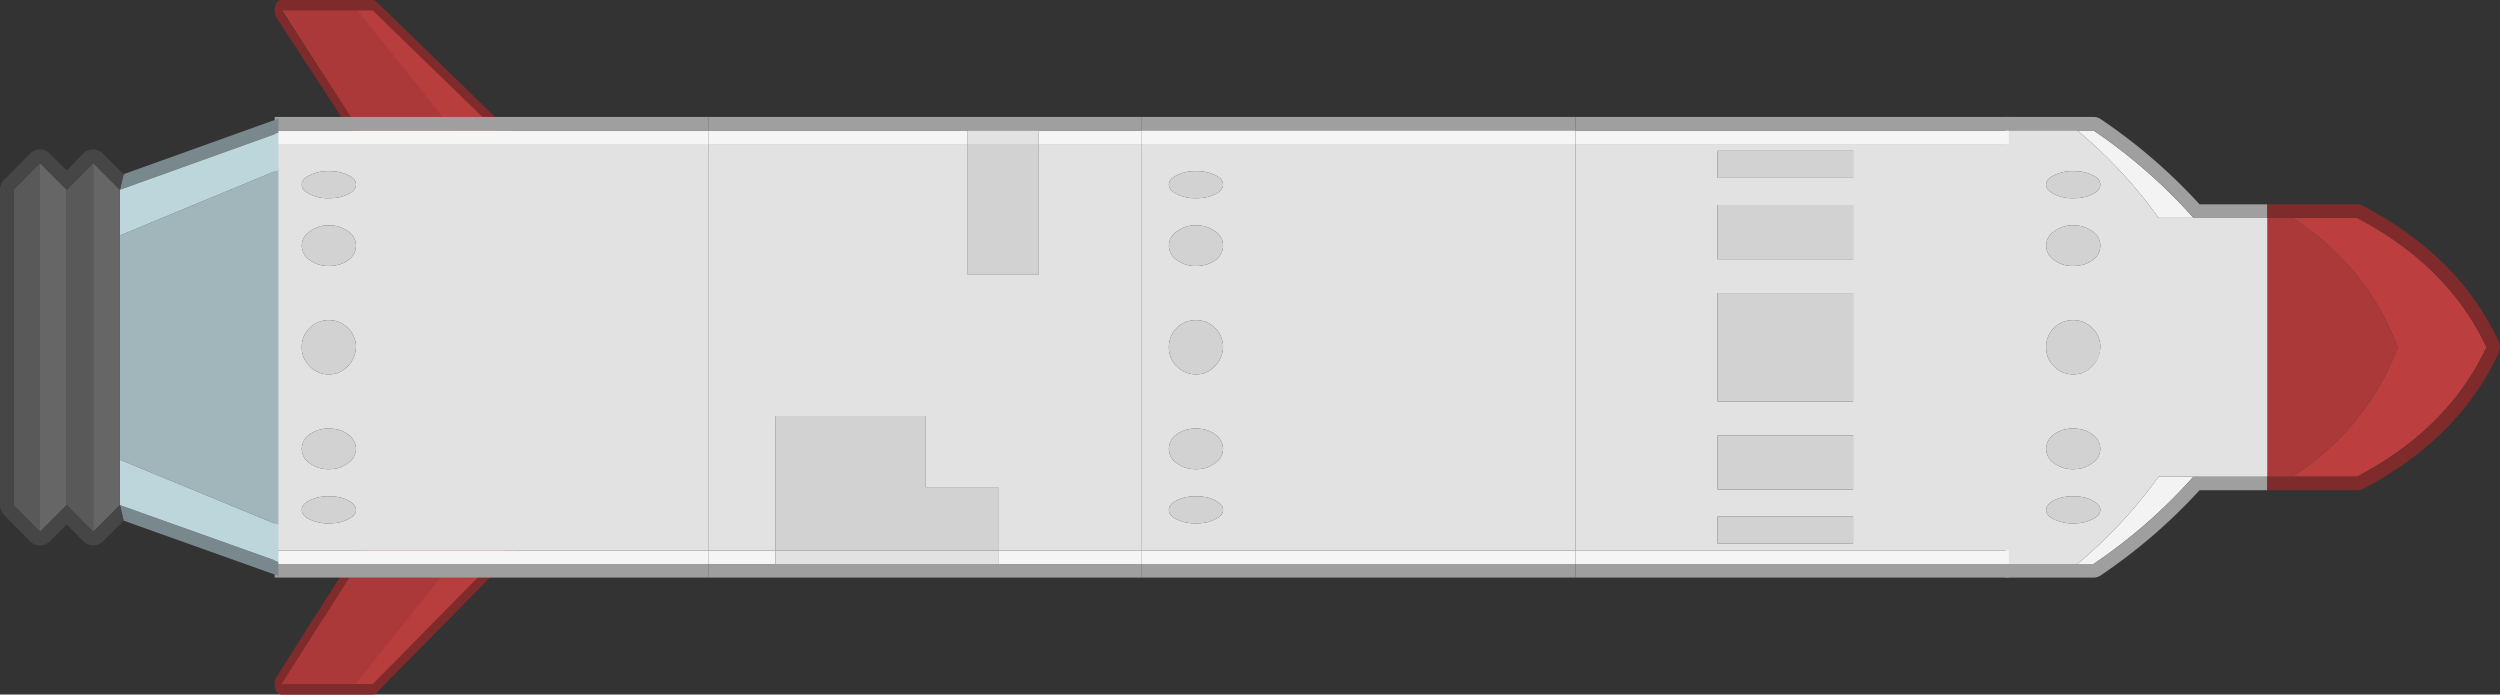<svg xmlns="http://www.w3.org/2000/svg" width="100%" height="100%" viewBox="0 0 369.05 102.524">
  <rect x="0" y="0" width="369.05" height="102.524" fill="#333333" stroke="none"/>
  <defs>
    <style>
      .cls-1 {
        fill: #ac3939;
      }

      .cls-2 {
        fill: #b83d3d;
      }

      .cls-3 {
        fill: #802b2b;
      }

      .cls-4 {
        fill: #f3f3f3;
      }

      .cls-5 {
        fill: #9f9f9f;
      }

      .cls-6 {
        fill: #e2e2e2;
      }

      .cls-7 {
        fill: #d2d2d2;
      }

      .cls-8 {
        fill: #bd3e3e;
      }

      .cls-9 {
        fill: #f5f5f5;
      }

      .cls-10 {
        fill: #a1b6bb;
      }

      .cls-11 {
        fill: #78888c;
      }

      .cls-12 {
        fill: #bdd6db;
      }

      .cls-13 {
        fill: #666;
      }

      .cls-14 {
        fill: #595959;
      }

      .cls-15 {
        fill: #464646;
      }
    </style>
  </defs>
  <g id="Long_Rocket_boi" data-name="Long Rocket boi" transform="translate(738 -2152.688) rotate(90)">
    <g id="Group_737" data-name="Group 737" transform="translate(14.094 15.005)">
      <g id="Group_736" data-name="Group 736" transform="translate(2138.594 640.298)">
        <path id="Path_2754" data-name="Path 2754" class="cls-1" d="M2166.041,664.7V648.15L2138.9,670.228V682.15l27.141-17.448m47.235-16.552V664.7l27.141,17.448V670.228Z" transform="translate(-2138.595 -640.298)"/>
        <path id="Path_2755" data-name="Path 2755" class="cls-2" d="M2138.9,657.823V661.2l27.141-21.7v-8.3L2138.9,657.823m74.375-26.623v8.3l27.141,21.7v-3.377Z" transform="translate(-2138.595 -630.298)"/>
        <path id="Path_2756" data-name="Path 2756" class="cls-3" d="M2165.054,632.306V631.3a1.988,1.988,0,0,0-.539.076,1.538,1.538,0,0,0-.77.4l-25.92,26.665a.72.72,0,0,0-.231.529v13.465a.881.881,0,0,0,.424.731,2.131,2.131,0,0,0,1.116.277,1.934,1.934,0,0,0,1.079-.277l24.841-16.211v-1.437l-25.919,16.917V658.972l25.919-26.665m46.988-.479v1.008l26.536,26.136v13.465l-26.536-16.917v1.437l25.457,16.211a1.934,1.934,0,0,0,1.079.277,2.131,2.131,0,0,0,1.116-.277.881.881,0,0,0,.424-.731V658.972a.72.72,0,0,0-.231-.529l-26.536-26.136a1.538,1.538,0,0,0-.77-.4A1.981,1.981,0,0,0,2212.042,631.827Z" transform="translate(-2137.594 -631.298)"/>
      </g>
    </g>
    <g id="Group_739" data-name="Group 739">
      <g id="Group_738" data-name="Group 738">
        <path id="Path_2757" data-name="Path 2757" class="cls-4" d="M2184.85,419.35V414.2a78.651,78.651,0,0,0-12.9,14.75v2.4a69.375,69.375,0,0,1,12.9-12m51.1,12v-2.4a78.65,78.65,0,0,0-12.9-14.75v5.15A69.374,69.374,0,0,1,2235.95,431.35Z"/>
        <path id="Path_2758" data-name="Path 2758" class="cls-5" d="M2182.85,403.3v10a81.514,81.514,0,0,0-12.55,14.55,1.876,1.876,0,0,0-.35,1.1v13h2v-13a78.651,78.651,0,0,1,12.9-14.75V403.3h-2m53.1,25.65v13h2v-13a1.878,1.878,0,0,0-.35-1.1,81.534,81.534,0,0,0-12.55-14.55v-10h-2v10.9A78.65,78.65,0,0,1,2235.95,428.95Z"/>
        <path id="Path_2759" data-name="Path 2759" class="cls-1" d="M2223.05,403.3v-3.65a38.4,38.4,0,0,0-19.1-15.6,38.4,38.4,0,0,0-19.1,15.6v3.65Z"/>
        <path id="Path_2760" data-name="Path 2760" class="cls-6" d="M2235.95,441.95v-10.6a69.374,69.374,0,0,0-12.9-12V403.3h-38.2v16.05a69.375,69.375,0,0,0-12.9,12v10.6h64m-6.6-12.8a4.972,4.972,0,0,1,.5,1.5,7.922,7.922,0,0,1,.1,1.3,6.307,6.307,0,0,1-.6,2.85q-.55,1.15-1.4,1.15-.8,0-1.4-1.15a6.3,6.3,0,0,1-.6-2.85,7.921,7.921,0,0,1,.1-1.3,4.959,4.959,0,0,1,.5-1.5q.6-1.2,1.4-1.2.85,0,1.4,1.2m-25.4-1.2a4.267,4.267,0,0,1,3.8,2.7,4.088,4.088,0,0,1,.2,1.3,3.893,3.893,0,0,1-1.2,2.85,3.811,3.811,0,0,1-2.8,1.15,3.929,3.929,0,0,1-4-4,4.088,4.088,0,0,1,.2-1.3,3.964,3.964,0,0,1,.95-1.5,3.893,3.893,0,0,1,2.85-1.2m-15,0a2.664,2.664,0,0,1,2.15,1.15,4.357,4.357,0,0,1,.7,1.55,5.358,5.358,0,0,1,.15,1.3,4.579,4.579,0,0,1-.85,2.8,2.634,2.634,0,0,1-2.15,1.2,2.508,2.508,0,0,1-2.1-1.2,4.4,4.4,0,0,1-.9-2.8,5.346,5.346,0,0,1,.15-1.3,5.145,5.145,0,0,1,.75-1.55,2.533,2.533,0,0,1,2.1-1.15m30,0a2.508,2.508,0,0,1,2.1,1.2,4.532,4.532,0,0,1,.75,1.5,5.358,5.358,0,0,1,.15,1.3,4.616,4.616,0,0,1-.9,2.85,2.534,2.534,0,0,1-2.1,1.15,2.663,2.663,0,0,1-2.15-1.15,4.8,4.8,0,0,1-.85-2.85,5.346,5.346,0,0,1,.15-1.3,3.888,3.888,0,0,1,.7-1.5,2.633,2.633,0,0,1,2.15-1.2m-37.6,1.15a5.645,5.645,0,0,1,.5,1.55,7.922,7.922,0,0,1,.1,1.3,5.994,5.994,0,0,1-.6,2.8q-.6,1.2-1.4,1.2-.85,0-1.4-1.2a5.991,5.991,0,0,1-.6-2.8,7.921,7.921,0,0,1,.1-1.3,5.629,5.629,0,0,1,.5-1.55q.55-1.15,1.4-1.15Q2180.75,427.95,2181.35,429.1Z"/>
        <path id="Path_2761" data-name="Path 2761" class="cls-7" d="M2181.85,430.65a5.645,5.645,0,0,0-.5-1.55q-.6-1.15-1.4-1.15-.85,0-1.4,1.15a5.629,5.629,0,0,0-.5,1.55,7.921,7.921,0,0,0-.1,1.3,5.991,5.991,0,0,0,.6,2.8q.55,1.2,1.4,1.2.8,0,1.4-1.2a5.994,5.994,0,0,0,.6-2.8,7.922,7.922,0,0,0-.1-1.3m39.2-1.5a2.508,2.508,0,0,0-2.1-1.2,2.633,2.633,0,0,0-2.15,1.2,3.888,3.888,0,0,0-.7,1.5,5.346,5.346,0,0,0-.15,1.3,4.8,4.8,0,0,0,.85,2.85,2.663,2.663,0,0,0,2.15,1.15,2.534,2.534,0,0,0,2.1-1.15,4.616,4.616,0,0,0,.9-2.85,5.358,5.358,0,0,0-.15-1.3,4.532,4.532,0,0,0-.75-1.5m-29.95-.05a2.664,2.664,0,0,0-2.15-1.15,2.533,2.533,0,0,0-2.1,1.15,5.145,5.145,0,0,0-.75,1.55,5.346,5.346,0,0,0-.15,1.3,4.4,4.4,0,0,0,.9,2.8,2.508,2.508,0,0,0,2.1,1.2,2.634,2.634,0,0,0,2.15-1.2,4.579,4.579,0,0,0,.85-2.8,5.358,5.358,0,0,0-.15-1.3,4.357,4.357,0,0,0-.7-1.55m15.65.05a3.732,3.732,0,0,0-2.8-1.2,3.893,3.893,0,0,0-2.85,1.2,3.964,3.964,0,0,0-.95,1.5,4.088,4.088,0,0,0-.2,1.3,3.929,3.929,0,0,0,4,4,3.811,3.811,0,0,0,2.8-1.15,3.893,3.893,0,0,0,1.2-2.85,4.088,4.088,0,0,0-.2-1.3,3.717,3.717,0,0,0-1-1.5m23.1,1.5a4.972,4.972,0,0,0-.5-1.5q-.55-1.2-1.4-1.2-.8,0-1.4,1.2a4.959,4.959,0,0,0-.5,1.5,7.921,7.921,0,0,0-.1,1.3,6.3,6.3,0,0,0,.6,2.85q.6,1.15,1.4,1.15.85,0,1.4-1.15a6.307,6.307,0,0,0,.6-2.85A7.922,7.922,0,0,0,2229.85,430.65Z"/>
        <path id="Path_2762" data-name="Path 2762" class="cls-8" d="M2223.05,390.05q-7.1-13.5-19.1-19.1-12,5.6-19.1,19.1v9.6a38.4,38.4,0,0,1,19.1-15.6,38.4,38.4,0,0,1,19.1,15.6Z"/>
        <path id="Path_2763" data-name="Path 2763" class="cls-3" d="M2183.1,389.15a1.662,1.662,0,0,0-.25.9V403.3h2V390.05q7.1-13.5,19.1-19.1,12,5.6,19.1,19.1V403.3h2V390.05a1.985,1.985,0,0,0-.2-.9q-7.45-14.15-20.05-20a1.906,1.906,0,0,0-1.7,0Q2190.5,375,2183.1,389.15Z"/>
      </g>
    </g>
    <g id="Group_741" data-name="Group 741">
      <g id="Group_740" data-name="Group 740">
        <path id="Path_2764" data-name="Path 2764" class="cls-6" d="M2173.95,505.45h60v-64h-60v64m43-41h8v20h-8v-20m-5,0v20h-16v-20h16m-21,0v20h-8v-20h8m38,20v-20h4v20h-4m-50-20v20h-4v-20Z"/>
        <path id="Path_2765" data-name="Path 2765" class="cls-7" d="M2178.95,484.45v-20h-4v20h4m50-20v20h4v-20h-4m-38,20v-20h-8v20h8m21,0v-20h-16v20h16m13-20h-8v20h8Z"/>
        <path id="Path_2766" data-name="Path 2766" class="cls-9" d="M2173.95,441.45h-2v64h2v-64m62,0h-2v64h2Z"/>
        <path id="Path_2767" data-name="Path 2767" class="cls-5" d="M2171.95,441.45h-2v64h2v-64m66,0h-2v64h2Z"/>
      </g>
    </g>
    <g id="Group_743" data-name="Group 743">
      <g id="Group_742" data-name="Group 742">
        <path id="Path_2768" data-name="Path 2768" class="cls-5" d="M2237.95,505.45h-2v64h2v-64m-66,0h-2v64h2Z"/>
        <path id="Path_2769" data-name="Path 2769" class="cls-9" d="M2235.95,505.45h-2v64h2v-64m-62,0h-2v64h2Z"/>
        <path id="Path_2770" data-name="Path 2770" class="cls-6" d="M2173.95,505.45v64h60v-64h-60m12,56a5.345,5.345,0,0,1,.15-1.3,5.145,5.145,0,0,1,.75-1.55,2.533,2.533,0,0,1,2.1-1.15,2.664,2.664,0,0,1,2.15,1.15,4.358,4.358,0,0,1,.7,1.55,5.358,5.358,0,0,1,.15,1.3,4.579,4.579,0,0,1-.85,2.8,2.634,2.634,0,0,1-2.15,1.2,2.508,2.508,0,0,1-2.1-1.2,4.4,4.4,0,0,1-.9-2.8m-4.6-2.85a5.646,5.646,0,0,1,.5,1.55,7.922,7.922,0,0,1,.1,1.3,5.994,5.994,0,0,1-.6,2.8q-.6,1.2-1.4,1.2-.85,0-1.4-1.2a5.991,5.991,0,0,1-.6-2.8,7.921,7.921,0,0,1,.1-1.3,5.629,5.629,0,0,1,.5-1.55q.55-1.15,1.4-1.15.8,0,1.4,1.15m34.6,2.85a5.345,5.345,0,0,1,.15-1.3,3.887,3.887,0,0,1,.7-1.5,2.633,2.633,0,0,1,2.15-1.2,2.508,2.508,0,0,1,2.1,1.2,4.532,4.532,0,0,1,.75,1.5,5.358,5.358,0,0,1,.15,1.3,4.616,4.616,0,0,1-.9,2.85,2.534,2.534,0,0,1-2.1,1.15,2.663,2.663,0,0,1-2.15-1.15,4.8,4.8,0,0,1-.85-2.85m-8.2-1.3a4.088,4.088,0,0,1,.2,1.3,3.893,3.893,0,0,1-1.2,2.85,3.811,3.811,0,0,1-2.8,1.15,3.929,3.929,0,0,1-4-4,4.088,4.088,0,0,1,.2-1.3,3.963,3.963,0,0,1,.95-1.5,3.894,3.894,0,0,1,2.85-1.2,4.267,4.267,0,0,1,3.8,2.7m18.3,0a4.958,4.958,0,0,1,.5-1.5q.6-1.2,1.4-1.2.85,0,1.4,1.2a4.972,4.972,0,0,1,.5,1.5,7.922,7.922,0,0,1,.1,1.3,6.307,6.307,0,0,1-.6,2.85q-.55,1.15-1.4,1.15-.8,0-1.4-1.15a6.3,6.3,0,0,1-.6-2.85A7.921,7.921,0,0,1,2226.05,560.15Z"/>
        <path id="Path_2771" data-name="Path 2771" class="cls-7" d="M2226.55,558.65a4.958,4.958,0,0,0-.5,1.5,7.921,7.921,0,0,0-.1,1.3,6.3,6.3,0,0,0,.6,2.85q.6,1.15,1.4,1.15.85,0,1.4-1.15a6.307,6.307,0,0,0,.6-2.85,7.922,7.922,0,0,0-.1-1.3,4.972,4.972,0,0,0-.5-1.5q-.55-1.2-1.4-1.2-.8,0-1.4,1.2m-18.6,2.8a4.088,4.088,0,0,0-.2-1.3,4.267,4.267,0,0,0-3.8-2.7,3.894,3.894,0,0,0-2.85,1.2,3.963,3.963,0,0,0-.95,1.5,4.088,4.088,0,0,0-.2,1.3,3.929,3.929,0,0,0,4,4,3.811,3.811,0,0,0,2.8-1.15,3.893,3.893,0,0,0,1.2-2.85m8.15-1.3a5.345,5.345,0,0,0-.15,1.3,4.8,4.8,0,0,0,.85,2.85,2.663,2.663,0,0,0,2.15,1.15,2.534,2.534,0,0,0,2.1-1.15,4.616,4.616,0,0,0,.9-2.85,5.358,5.358,0,0,0-.15-1.3,4.532,4.532,0,0,0-.75-1.5,2.508,2.508,0,0,0-2.1-1.2,2.633,2.633,0,0,0-2.15,1.2,3.887,3.887,0,0,0-.7,1.5m-34.25,0a5.646,5.646,0,0,0-.5-1.55q-.6-1.15-1.4-1.15-.85,0-1.4,1.15a5.629,5.629,0,0,0-.5,1.55,7.921,7.921,0,0,0-.1,1.3,5.991,5.991,0,0,0,.6,2.8q.55,1.2,1.4,1.2.8,0,1.4-1.2a5.994,5.994,0,0,0,.6-2.8,7.922,7.922,0,0,0-.1-1.3m4.25,0a5.345,5.345,0,0,0-.15,1.3,4.4,4.4,0,0,0,.9,2.8,2.508,2.508,0,0,0,2.1,1.2,2.634,2.634,0,0,0,2.15-1.2,4.579,4.579,0,0,0,.85-2.8,5.358,5.358,0,0,0-.15-1.3,4.358,4.358,0,0,0-.7-1.55,2.664,2.664,0,0,0-2.15-1.15,2.533,2.533,0,0,0-2.1,1.15A5.145,5.145,0,0,0,2186.1,560.15Z"/>
      </g>
    </g>
    <g id="Group_745" data-name="Group 745">
      <g id="Group_744" data-name="Group 744">
        <path id="Path_2772" data-name="Path 2772" class="cls-9" d="M2173.95,633.45v-38.3h-2v38.3h2m60-9.9v9.9h2v-9.9h-2m0-54.1v21.2h2v-21.2h-2m-60,15.2v-15.2h-2v15.2Z"/>
        <path id="Path_2773" data-name="Path 2773" class="cls-7" d="M2193.25,584.65h-19.3v10.5h19.3v-10.5m40.7,6h-9.35V601.4h-10.5v22.15h19.85Z"/>
        <path id="Path_2774" data-name="Path 2774" class="cls-5" d="M2235.95,569.45v64h2v-64h-2m-64,0h-2v64h2v-64Z"/>
        <path id="Path_2775" data-name="Path 2775" class="cls-6" d="M2235.95,590.65h-2v32.9h2v-32.9m-62-6h-2v10.5h2v-10.5m0-15.2v15.2h19.3v10.5h-19.3v38.3h60v-9.9H2214.1V601.4h10.5V590.65h9.35v-21.2Z"/>
      </g>
    </g>
    <g id="Group_747" data-name="Group 747">
      <g id="Group_746" data-name="Group 746">
        <path id="Path_2776" data-name="Path 2776" class="cls-6" d="M2173.95,697.45h60v-64h-60v64m17.85-9.3a5.358,5.358,0,0,1,.15,1.3,4.579,4.579,0,0,1-.85,2.8,2.634,2.634,0,0,1-2.15,1.2,2.508,2.508,0,0,1-2.1-1.2,4.4,4.4,0,0,1-.9-2.8,5.345,5.345,0,0,1,.15-1.3,5.145,5.145,0,0,1,.75-1.55,2.533,2.533,0,0,1,2.1-1.15,2.664,2.664,0,0,1,2.15,1.15,4.358,4.358,0,0,1,.7,1.55m9.3-1.5a3.894,3.894,0,0,1,2.85-1.2,4.267,4.267,0,0,1,3.8,2.7,4.088,4.088,0,0,1,.2,1.3,3.893,3.893,0,0,1-1.2,2.85,3.811,3.811,0,0,1-2.8,1.15,3.929,3.929,0,0,1-4-4,4.088,4.088,0,0,1,.2-1.3,3.963,3.963,0,0,1,.95-1.5m15,1.5a3.887,3.887,0,0,1,.7-1.5,2.633,2.633,0,0,1,2.15-1.2,2.508,2.508,0,0,1,2.1,1.2,4.532,4.532,0,0,1,.75,1.5,5.358,5.358,0,0,1,.15,1.3,4.616,4.616,0,0,1-.9,2.85,2.534,2.534,0,0,1-2.1,1.15,2.663,2.663,0,0,1-2.15-1.15,4.8,4.8,0,0,1-.85-2.85,5.345,5.345,0,0,1,.15-1.3m9.95,0a4.958,4.958,0,0,1,.5-1.5q.6-1.2,1.4-1.2.85,0,1.4,1.2a4.972,4.972,0,0,1,.5,1.5,7.922,7.922,0,0,1,.1,1.3,6.307,6.307,0,0,1-.6,2.85q-.55,1.15-1.4,1.15-.8,0-1.4-1.15a6.3,6.3,0,0,1-.6-2.85,7.921,7.921,0,0,1,.1-1.3m-46.1-2.7q.8,0,1.4,1.15a5.646,5.646,0,0,1,.5,1.55,7.922,7.922,0,0,1,.1,1.3,5.994,5.994,0,0,1-.6,2.8q-.6,1.2-1.4,1.2-.85,0-1.4-1.2a5.991,5.991,0,0,1-.6-2.8,7.921,7.921,0,0,1,.1-1.3,5.629,5.629,0,0,1,.5-1.55Q2179.1,685.45,2179.95,685.45Z"/>
        <path id="Path_2777" data-name="Path 2777" class="cls-7" d="M2181.35,686.6q-.6-1.15-1.4-1.15-.85,0-1.4,1.15a5.629,5.629,0,0,0-.5,1.55,7.921,7.921,0,0,0-.1,1.3,5.991,5.991,0,0,0,.6,2.8q.55,1.2,1.4,1.2.8,0,1.4-1.2a5.994,5.994,0,0,0,.6-2.8,7.922,7.922,0,0,0-.1-1.3,5.646,5.646,0,0,0-.5-1.55m45.2.05a4.958,4.958,0,0,0-.5,1.5,7.921,7.921,0,0,0-.1,1.3,6.3,6.3,0,0,0,.6,2.85q.6,1.15,1.4,1.15.85,0,1.4-1.15a6.307,6.307,0,0,0,.6-2.85,7.922,7.922,0,0,0-.1-1.3,4.972,4.972,0,0,0-.5-1.5q-.55-1.2-1.4-1.2-.8,0-1.4,1.2m-9.75,0a3.887,3.887,0,0,0-.7,1.5,5.345,5.345,0,0,0-.15,1.3,4.8,4.8,0,0,0,.85,2.85,2.663,2.663,0,0,0,2.15,1.15,2.534,2.534,0,0,0,2.1-1.15,4.616,4.616,0,0,0,.9-2.85,5.358,5.358,0,0,0-.15-1.3,4.532,4.532,0,0,0-.75-1.5,2.508,2.508,0,0,0-2.1-1.2,2.633,2.633,0,0,0-2.15,1.2m-12.85-1.2a3.894,3.894,0,0,0-2.85,1.2,3.963,3.963,0,0,0-.95,1.5,4.088,4.088,0,0,0-.2,1.3,3.929,3.929,0,0,0,4,4,3.811,3.811,0,0,0,2.8-1.15,3.893,3.893,0,0,0,1.2-2.85,4.088,4.088,0,0,0-.2-1.3,4.267,4.267,0,0,0-3.8-2.7m-12,4a5.358,5.358,0,0,0-.15-1.3,4.358,4.358,0,0,0-.7-1.55,2.664,2.664,0,0,0-2.15-1.15,2.533,2.533,0,0,0-2.1,1.15,5.145,5.145,0,0,0-.75,1.55,5.345,5.345,0,0,0-.15,1.3,4.4,4.4,0,0,0,.9,2.8,2.508,2.508,0,0,0,2.1,1.2,2.634,2.634,0,0,0,2.15-1.2A4.579,4.579,0,0,0,2191.95,689.45Z"/>
        <path id="Path_2778" data-name="Path 2778" class="cls-9" d="M2173.95,633.45h-2v64h2v-64m62,0h-2v64h2Z"/>
        <path id="Path_2779" data-name="Path 2779" class="cls-5" d="M2171.95,633.45h-2v64h2v-64m66,0h-2v64h2Z"/>
      </g>
    </g>
    <g id="Group_749" data-name="Group 749">
      <g id="Group_748" data-name="Group 748">
        <path id="Path_2780" data-name="Path 2780" class="cls-10" d="M2187.45,720.3h33.1l9.65-23.4h-52.45Z"/>
        <path id="Path_2781" data-name="Path 2781" class="cls-11" d="M2237.7,696.9h-2.1l-8.35,23.4,2.3-.55,8.15-22.85m-65.4,0h-2.1l8.2,22.85,2.3.55Z"/>
        <path id="Path_2782" data-name="Path 2782" class="cls-12" d="M2235.6,696.9h-5.4l-9.65,23.4h6.7l8.35-23.4m-57.85,0h-5.45l8.4,23.4h6.75Z"/>
        <path id="Path_2783" data-name="Path 2783" class="cls-13" d="M2180.7,720.3l-3.95,3.95h54.45l-3.95-3.95H2180.7m0,7.85-3.95,3.95h54.45l-3.95-3.95Z"/>
        <path id="Path_2784" data-name="Path 2784" class="cls-14" d="M2176.75,732.1l3.95,3.9h46.55l3.95-3.9h-54.45m0-7.85,3.95,3.9h46.55l3.95-3.9Z"/>
        <path id="Path_2785" data-name="Path 2785" class="cls-15" d="M2180.7,720.3l-2.3-.55-3.05,3.1a1.815,1.815,0,0,0-.6,1.4,1.975,1.975,0,0,0,.6,1.45l2.5,2.45-2.5,2.55a1.815,1.815,0,0,0-.6,1.4,1.975,1.975,0,0,0,.6,1.45l3.95,3.9a2.006,2.006,0,0,0,1.4.55h46.55a2.006,2.006,0,0,0,1.4-.55l3.95-3.9a1.976,1.976,0,0,0,.6-1.45,1.9,1.9,0,0,0-.55-1.4l-2.55-2.55,2.5-2.45a1.976,1.976,0,0,0,.6-1.45,1.9,1.9,0,0,0-.55-1.4l-3.1-3.1-2.3.55,3.95,3.95-3.95,3.9,3.95,3.95-3.95,3.9H2180.7l-3.95-3.9,3.95-3.95-3.95-3.9Z"/>
      </g>
    </g>
  </g>
</svg>
